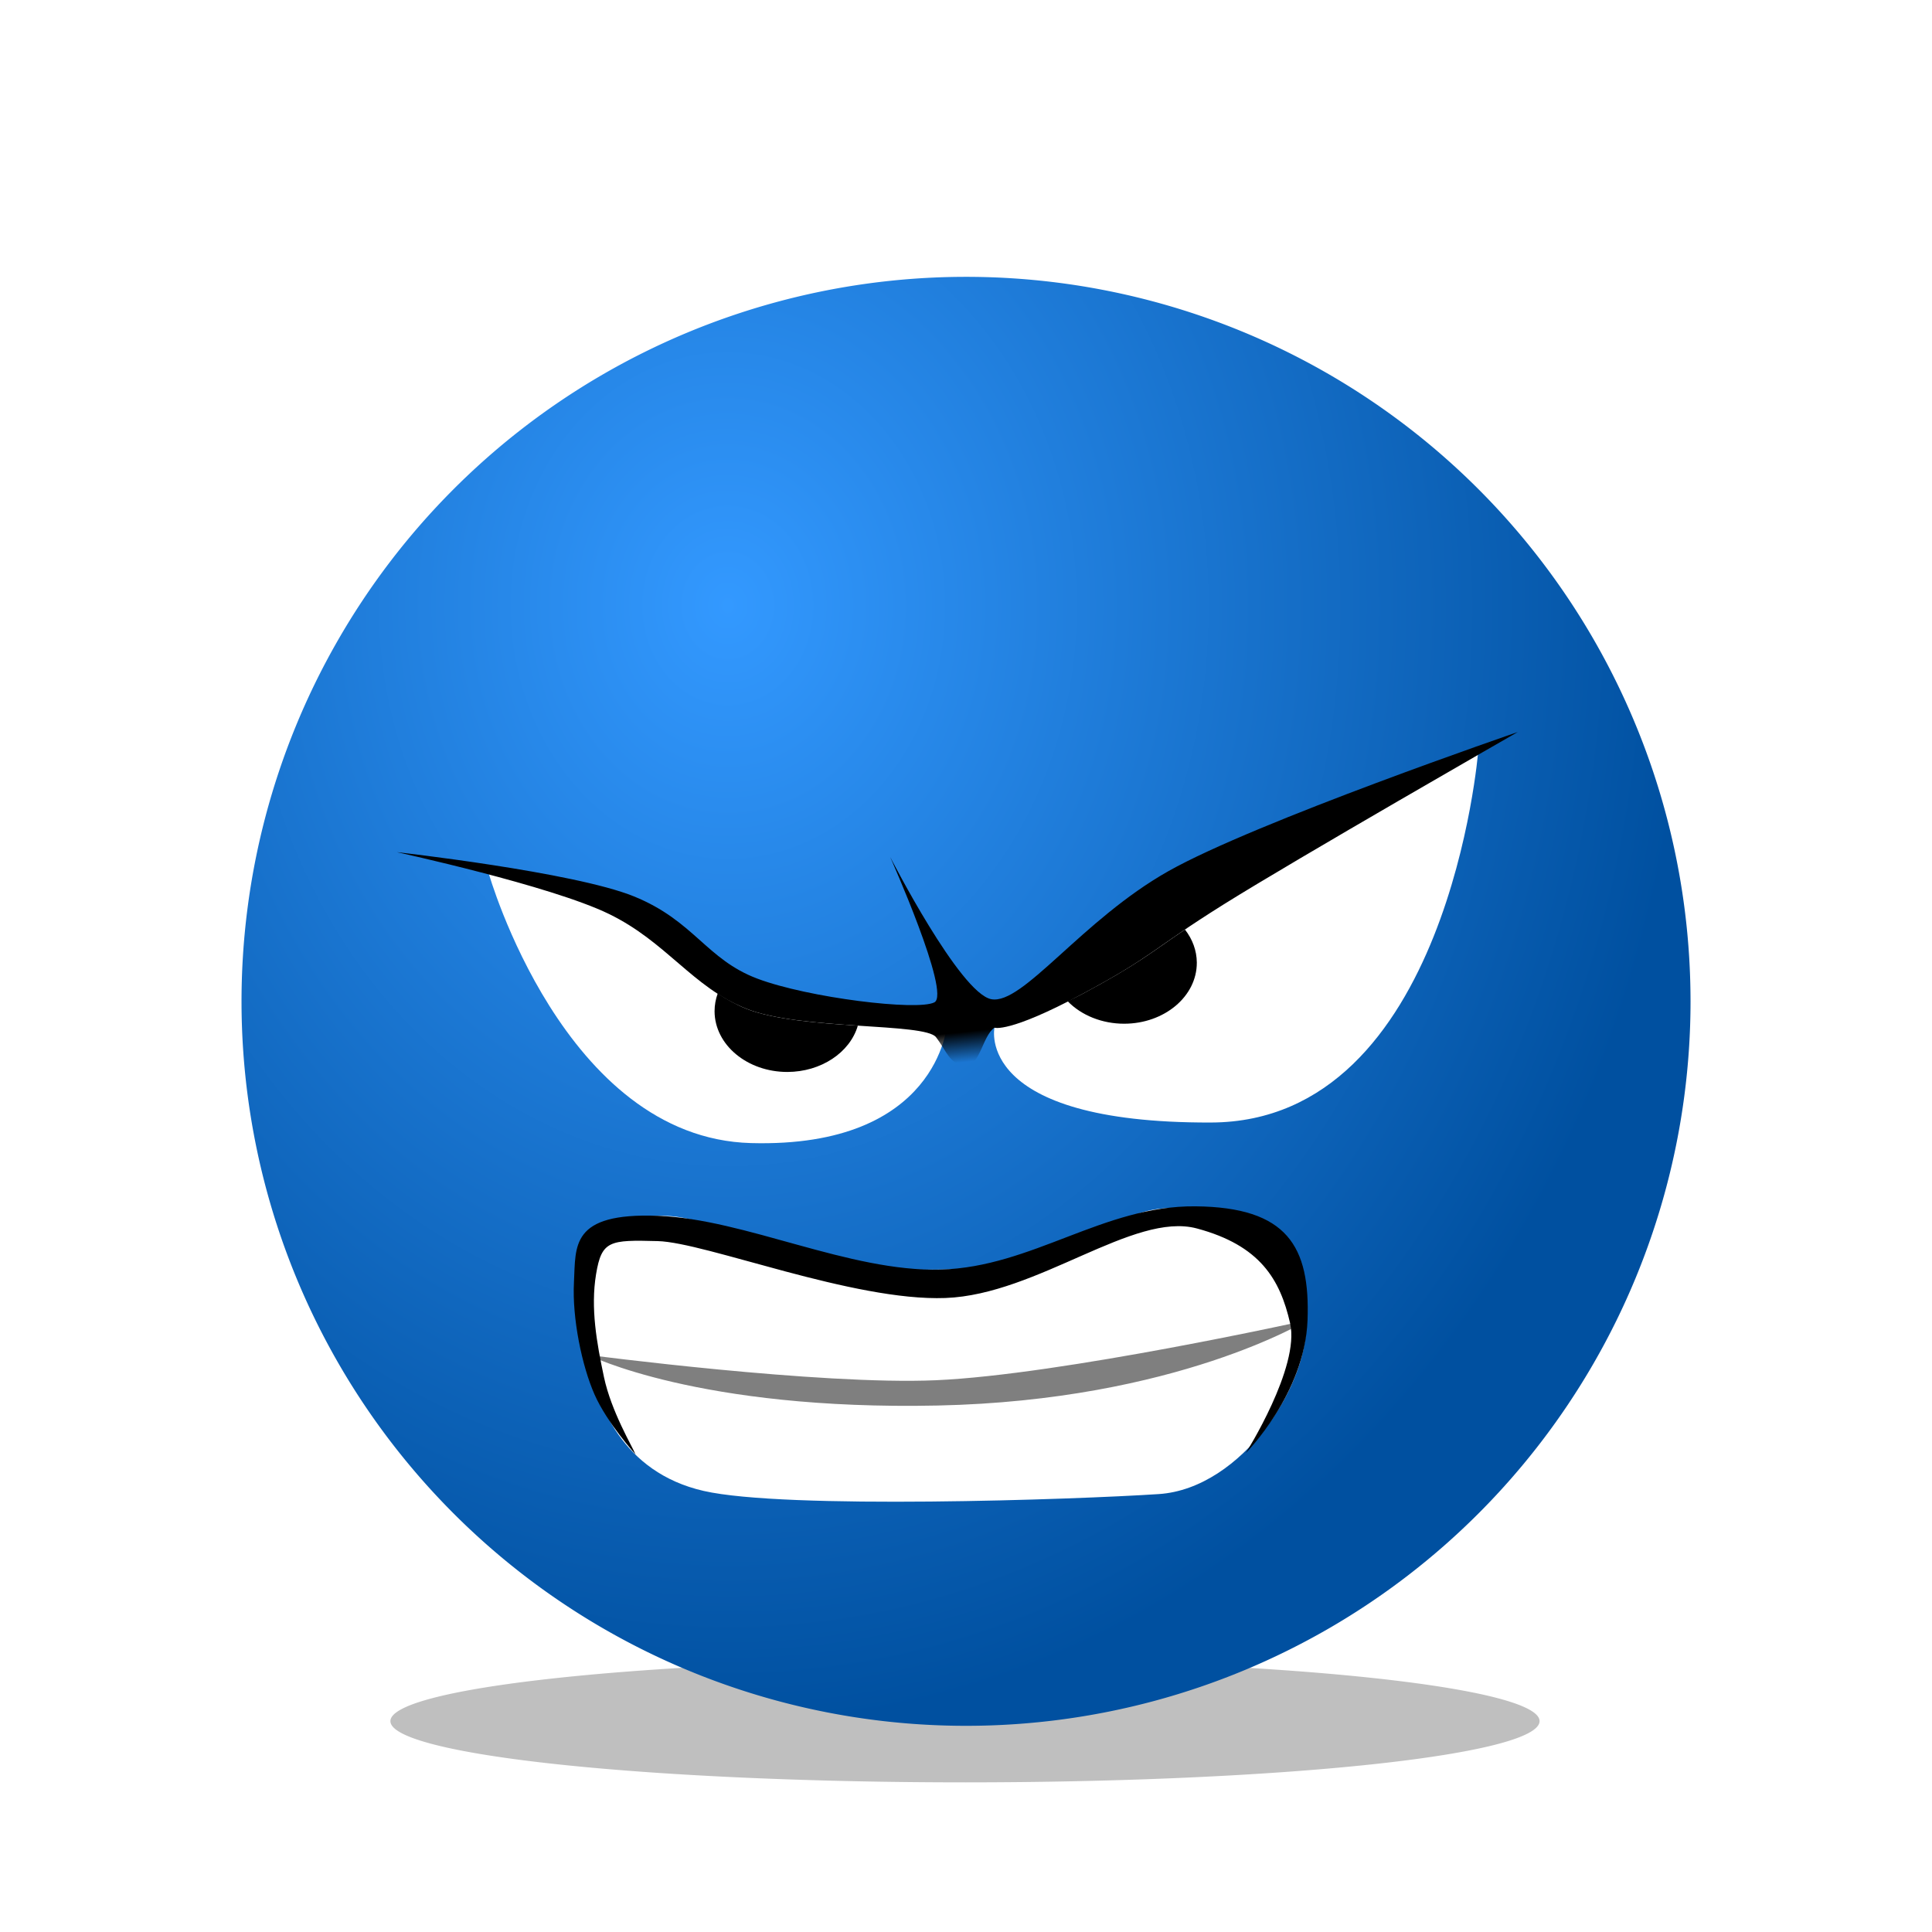 <?xml version="1.0" encoding="UTF-8" standalone="no"?>
<!-- Created with Inkscape (http://www.inkscape.org/) -->

<svg
   xmlns:dc="http://purl.org/dc/elements/1.1/"
   xmlns:cc="http://creativecommons.org/ns#"
   xmlns:rdf="http://www.w3.org/1999/02/22-rdf-syntax-ns#"
   xmlns:svg="http://www.w3.org/2000/svg"
   xmlns="http://www.w3.org/2000/svg"
   xmlns:xlink="http://www.w3.org/1999/xlink"
   xmlns:sodipodi="http://sodipodi.sourceforge.net/DTD/sodipodi-0.dtd"
   xmlns:inkscape="http://www.inkscape.org/namespaces/inkscape"
   version="1.1"
   id="svg2"
   width="64"
   height="64"
   viewBox="0 0 64 64"
   sodipodi:docname="emo-angry.svg"
   inkscape:version="0.92.4 5da689c313, 2019-01-14"
   inkscape:export-filename="/home/raster/C/th-efl/th/img/emo-angry.png"
   inkscape:export-xdpi="96"
   inkscape:export-ydpi="96">
  <defs
     id="defs6">
    <linearGradient
       inkscape:collect="always"
       id="linearGradient4745">
      <stop
         style="stop-color:#000000;stop-opacity:1;"
         offset="0"
         id="stop4741" />
      <stop
         style="stop-color:#000000;stop-opacity:0;"
         offset="1"
         id="stop4743" />
    </linearGradient>
    <linearGradient
       inkscape:collect="always"
       id="linearGradient4735">
      <stop
         style="stop-color:#3399ff;stop-opacity:1"
         offset="0"
         id="stop4731" />
      <stop
         style="stop-color:#0050a0;stop-opacity:1"
         offset="1"
         id="stop4733" />
    </linearGradient>
    <filter
       inkscape:collect="always"
       style="color-interpolation-filters:sRGB"
       id="filter4694"
       x="-0.126"
       width="1.252"
       y="-1.184"
       height="3.367">
      <feGaussianBlur
         inkscape:collect="always"
         stdDeviation="2.001"
         id="feGaussianBlur4696" />
    </filter>
    <radialGradient
       inkscape:collect="always"
       xlink:href="#linearGradient4735"
       id="radialGradient4737"
       cx="24.092"
       cy="20.077"
       fx="24.092"
       fy="20.077"
       r="24"
       gradientUnits="userSpaceOnUse"
       gradientTransform="matrix(0.009,1.547,-1.327,0.007,50.533,-17.347)" />
    <linearGradient
       inkscape:collect="always"
       xlink:href="#linearGradient4745"
       id="linearGradient4747"
       x1="32"
       y1="34.175"
       x2="32.105"
       y2="35.17"
       gradientUnits="userSpaceOnUse" />
  </defs>
  <sodipodi:namedview
     pagecolor="#404040"
     bordercolor="#666666"
     borderopacity="1"
     objecttolerance="10"
     gridtolerance="10"
     guidetolerance="10"
     inkscape:pageopacity="0"
     inkscape:pageshadow="2"
     inkscape:window-width="2050"
     inkscape:window-height="1372"
     id="namedview4"
     showgrid="true"
     inkscape:snap-grids="false"
     inkscape:zoom="19.0625"
     inkscape:cx="17.652459"
     inkscape:cy="32"
     inkscape:window-x="2935"
     inkscape:window-y="0"
     inkscape:window-maximized="0"
     inkscape:current-layer="svg2">
    <inkscape:grid
       type="xygrid"
       id="grid4520"
       empspacing="8" />
  </sodipodi:namedview>
  <path
     style="opacity:0.5;fill:#000000;fill-opacity:1;stroke:none;stroke-width:10.848;stroke-linecap:square;stroke-linejoin:miter;stroke-miterlimit:4;stroke-dasharray:none;stroke-opacity:1;filter:url(#filter4694)"
     id="path4524"
     sodipodi:type="arc"
     sodipodi:cx="31.966749"
     sodipodi:cy="57.014408"
     sodipodi:rx="19.033731"
     sodipodi:ry="2.0285149"
     sodipodi:start="0"
     sodipodi:end="6.2760818"
     sodipodi:open="true"
     d="M 51,57.014 A 19.034,2.029 0 0 1 32.001,59.043 19.034,2.029 0 0 1 12.933,57.022 19.034,2.029 0 0 1 31.865,54.986 19.034,2.029 0 0 1 51,57" />
  <path
     style="opacity:1;fill:url(#radialGradient4737);fill-opacity:1;stroke:none;stroke-width:16;stroke-linecap:square;stroke-linejoin:miter;stroke-miterlimit:4;stroke-dasharray:none;stroke-opacity:1"
     id="path4522"
     sodipodi:type="arc"
     sodipodi:cx="32.000607"
     sodipodi:cy="33.170483"
     sodipodi:rx="24"
     sodipodi:ry="24"
     sodipodi:start="0"
     sodipodi:end="6.2760818"
     sodipodi:open="true"
     d="M 56.001,33.17 A 24,24 0 0 1 32.043,57.17 24,24 0 0 1 8.001,33.256 24,24 0 0 1 31.873,9.171 24,24 0 0 1 56,33" />
  <path
     style="fill:#ffffff;fill-opacity:1;fill-rule:evenodd;stroke:none;stroke-width:1px;stroke-linecap:butt;stroke-linejoin:miter;stroke-opacity:1"
     d="m 16.183,28.91 c 0,0 2.484,8.786 8.694,8.956 6.21,0.17 6.494,-3.928 6.494,-3.928 0,0 -5.407,-0.197 -7.437,-1.205 -2.03,-1.008 -2.461,-1.931 -3.771,-2.566 -1.31,-0.636 -3.98,-1.257 -3.98,-1.257 z"
     id="path4698"
     inkscape:connector-curvature="0"
     sodipodi:nodetypes="czczzc" />
  <path
     style="fill:#ffffff;fill-opacity:1;fill-rule:evenodd;stroke:none;stroke-width:1px;stroke-linecap:butt;stroke-linejoin:miter;stroke-opacity:1"
     d="m 32.943,34.043 c 0,0 -0.687,3.168 7.175,3.142 7.862,-0.026 8.851,-12.308 8.851,-12.308 0,0 -7.223,3.77 -9.637,5.656 -2.414,1.886 -6.39,3.509 -6.39,3.509 z"
     id="path4700"
     inkscape:connector-curvature="0"
     sodipodi:nodetypes="czczc" />
  <path
     style="fill:url(#linearGradient4747);fill-opacity:1;fill-rule:evenodd;stroke:none;stroke-width:1px;stroke-linecap:butt;stroke-linejoin:miter;stroke-opacity:1"
     d="m 13.146,28.229 c 0,0 5.864,0.656 7.856,1.466 1.992,0.81 2.397,2.087 4.085,2.723 1.689,0.637 5.312,1.077 5.866,0.786 0.554,-0.292 -1.466,-4.818 -1.466,-4.818 0,0 2.31,4.518 3.352,4.714 1.042,0.196 2.99,-2.618 5.866,-4.242 2.876,-1.624 11.574,-4.609 11.574,-4.609 0,0 -7.335,4.203 -9.741,5.709 -2.406,1.506 -2.3,1.694 -4.714,2.985 -2.414,1.291 -2.881,1.1 -2.881,1.1 -0.406,0.279 -0.486,1.326 -0.995,1.257 -0.509,-0.069 -0.574,-0.463 -0.943,-0.943 -0.369,-0.48 -4.499,-0.227 -6.285,-0.943 -1.786,-0.715 -2.631,-2.207 -4.556,-3.142 -1.925,-0.935 -7.018,-2.043 -7.018,-2.043 z"
     id="path4702"
     inkscape:connector-curvature="0"
     sodipodi:nodetypes="czzzczzczzszzzzc" />
  <path
     style="opacity:1;fill:#000000;fill-opacity:1;stroke:none;stroke-width:16;stroke-linecap:square;stroke-linejoin:miter;stroke-miterlimit:4;stroke-dasharray:none;stroke-opacity:1"
     d="m 23.775,32.91 c -0.069,0.191 -0.104,0.39 -0.104,0.59 0.004,1.113 1.085,2.012 2.414,2.01 1.106,-0.003 2.067,-0.635 2.332,-1.533 -1.308,-0.086 -2.798,-0.202 -3.697,-0.562 -0.348,-0.139 -0.654,-0.316 -0.945,-0.504 z"
     id="path4704"
     inkscape:connector-curvature="0"
     sodipodi:nodetypes="cccccc" />
  <path
     style="opacity:1;fill:#000000;fill-opacity:1;stroke:none;stroke-width:16;stroke-linecap:square;stroke-linejoin:miter;stroke-miterlimit:4;stroke-dasharray:none;stroke-opacity:1"
     d="m 39.254,30.793 c -1.178,0.798 -1.566,1.153 -3.432,2.15 -0.172,0.092 -0.306,0.151 -0.455,0.223 0.458,0.473 1.147,0.747 1.875,0.746 1.329,-0.002 2.405,-0.905 2.404,-2.018 v -0.014 c -0.004,-0.387 -0.14,-0.764 -0.393,-1.088 z"
     id="path4704-3"
     inkscape:connector-curvature="0"
     sodipodi:nodetypes="csccccc" />
  <path
     style="fill:#ffffff;fill-opacity:1;fill-rule:evenodd;stroke:none;stroke-width:1px;stroke-linecap:butt;stroke-linejoin:miter;stroke-opacity:1"
     d="m 21.787,40.275 c 2.395,-0.063 2.968,1.877 9.375,1.781 6.407,-0.096 4.952,-2.091 7.908,-2.043 2.957,0.048 4.008,1.428 4.19,3.614 0.182,2.185 -2.12,5.683 -4.871,5.866 -2.751,0.182 -12.388,0.514 -15.083,-0.105 -2.695,-0.619 -3.56,-2.901 -3.823,-4.399 -0.263,-1.498 -0.479,-2.665 -0.157,-3.509 0.322,-0.844 0.066,-1.141 2.462,-1.205 z"
     id="path4727"
     inkscape:connector-curvature="0"
     sodipodi:nodetypes="zzzzzzzzz" />
  <path
     style="fill:#000000;fill-opacity:0.502;fill-rule:evenodd;stroke:none;stroke-width:1px;stroke-linecap:butt;stroke-linejoin:miter;stroke-opacity:1"
     d="m 19.483,44.884 c 0,0 7.675,1.007 11.522,0.838 4.152,-0.182 12.308,-1.99 12.308,-1.99 0,0 -4.338,2.66 -12.255,2.828 -7.918,0.168 -11.574,-1.676 -11.574,-1.676 z"
     id="path4729"
     inkscape:connector-curvature="0"
     sodipodi:nodetypes="csczc" />
  <path
     style="fill:#000000;fill-opacity:1;fill-rule:evenodd;stroke:none;stroke-width:1px;stroke-linecap:butt;stroke-linejoin:miter;stroke-opacity:1"
     d="m 21.054,48.183 c -0.105,-0.262 -0.805,-1.424 -1.047,-2.566 -0.242,-1.143 -0.446,-2.285 -0.262,-3.404 0.184,-1.12 0.447,-1.143 2.043,-1.1 1.596,0.043 6.475,2 9.532,1.885 3.057,-0.114 6.227,-2.867 8.327,-2.304 2.1,0.563 2.759,1.689 3.09,3.142 0.331,1.454 -1.466,4.295 -1.466,4.295 0,0 1.954,-1.959 2.043,-4.399 0.088,-2.44 -0.666,-3.744 -3.718,-3.771 -3.052,-0.027 -5.395,2.01 -8.432,2.095 -3.037,0.085 -6.472,-1.673 -9.375,-1.781 -2.903,-0.108 -2.713,1.005 -2.776,2.2 -0.063,1.195 0.264,2.771 0.681,3.718 0.417,0.947 1.362,1.99 1.362,1.99 z"
     id="path4739"
     inkscape:connector-curvature="0"
     sodipodi:nodetypes="czzzzzzczzzzzzc" />
</svg>
